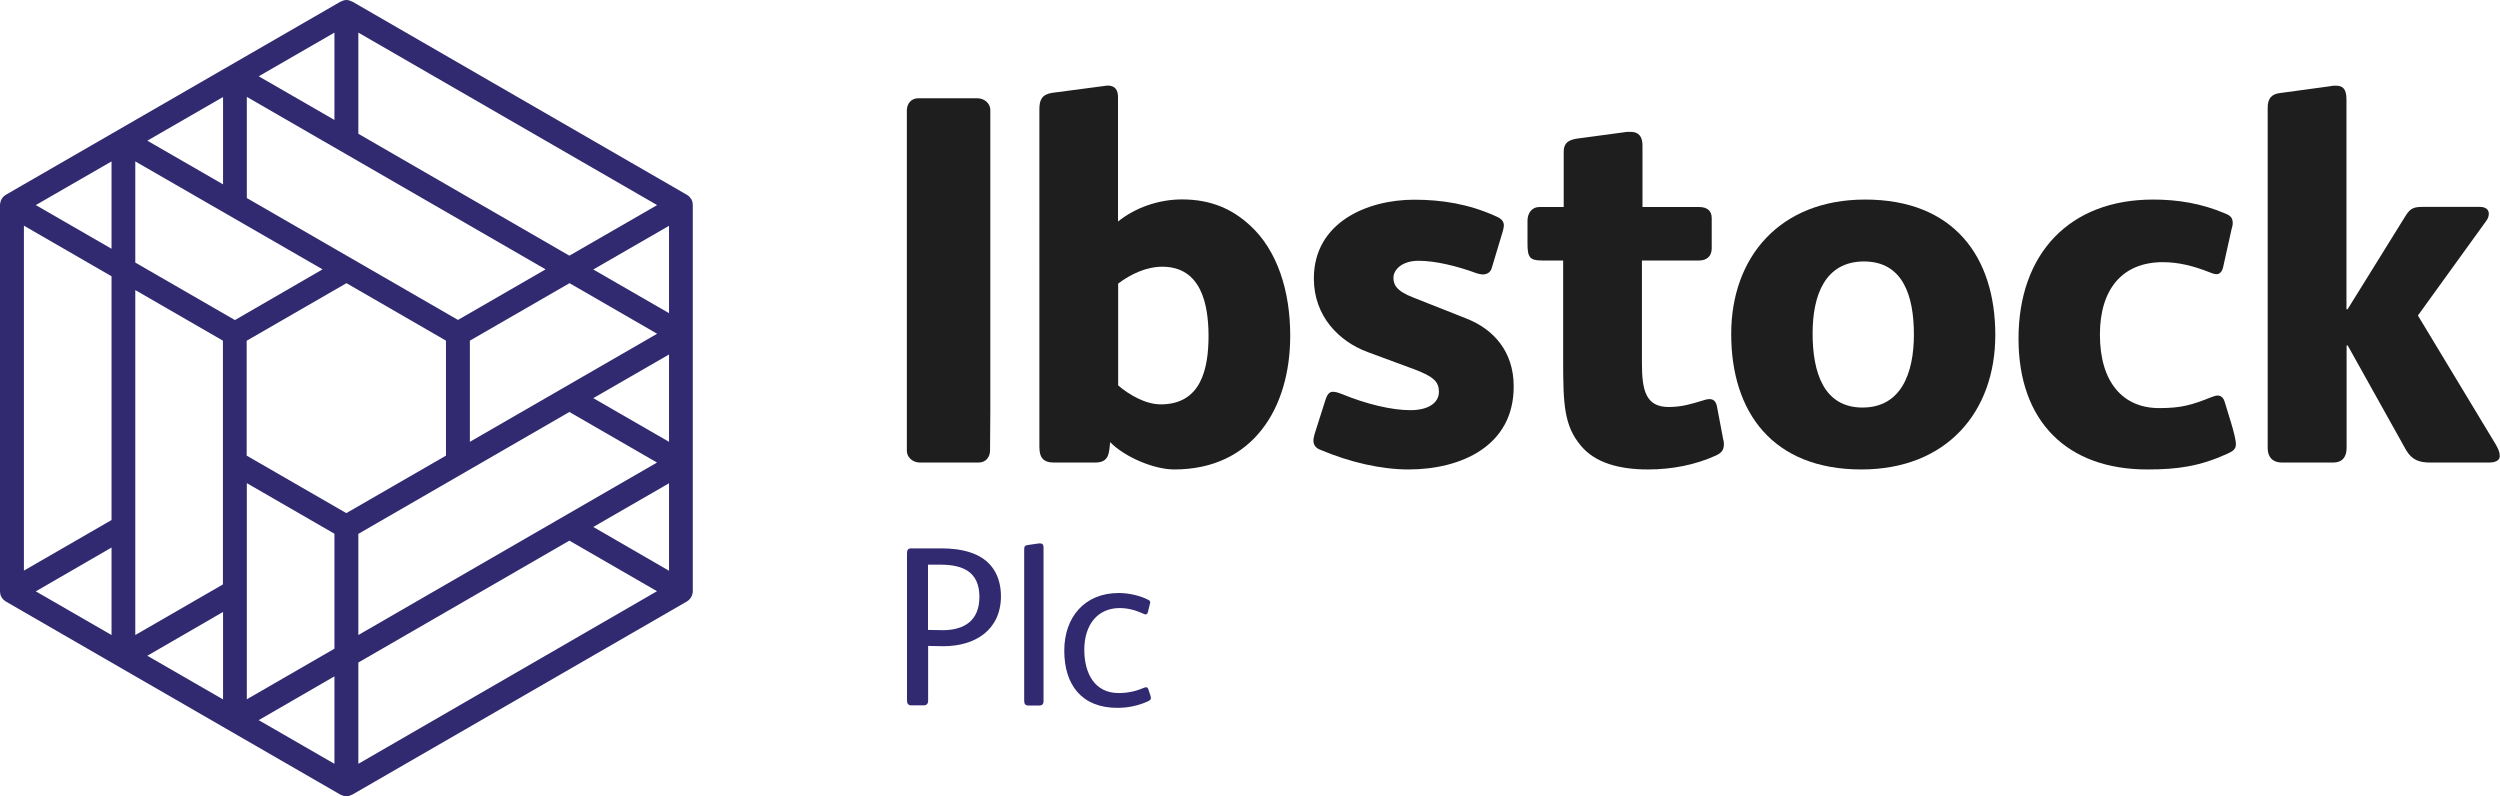 <?xml version="1.0" encoding="utf-8"?>
<!-- Generator: Adobe Illustrator 23.0.3, SVG Export Plug-In . SVG Version: 6.00 Build 0)  -->
<svg version="1.1" id="Layer_1" xmlns="http://www.w3.org/2000/svg" xmlns:xlink="http://www.w3.org/1999/xlink" x="0px" y="0px"
	 viewBox="0 0 180.9 57.62" style="enable-background:new 0 0 180.9 57.62;" xml:space="preserve">
<style type="text/css">
	.st0{fill:#312A70;}
	.st1{fill:#1E1E1E;}
</style>
<g>
	<g>
		<path class="st0" d="M50.13,42.82c0-0.01,0-0.02,0-0.03V14.84c0-0.01,0-0.02,0-0.03c0-0.05-0.01-0.1-0.02-0.16
			c0-0.02-0.01-0.04-0.01-0.05c-0.02-0.06-0.04-0.13-0.08-0.19c-0.04-0.06-0.08-0.11-0.12-0.16c-0.01-0.01-0.03-0.03-0.04-0.04
			c-0.04-0.03-0.08-0.07-0.12-0.09c-0.01-0.01-0.02-0.02-0.03-0.02L25.5,0.12c-0.01-0.01-0.02-0.01-0.03-0.01
			c-0.05-0.02-0.09-0.04-0.15-0.06c-0.02-0.01-0.03-0.01-0.05-0.02C25.2,0.01,25.14,0,25.07,0s-0.14,0.01-0.2,0.03
			c-0.02,0-0.03,0.01-0.05,0.02c-0.05,0.02-0.1,0.04-0.15,0.06c-0.01,0.01-0.02,0.01-0.03,0.01L0.43,14.09
			c-0.01,0.01-0.02,0.02-0.03,0.02c-0.04,0.03-0.08,0.06-0.12,0.09c-0.01,0.01-0.03,0.03-0.04,0.04c-0.05,0.05-0.09,0.1-0.12,0.16
			c-0.04,0.06-0.06,0.12-0.08,0.19c0,0.02-0.01,0.03-0.01,0.05C0.01,14.7,0.01,14.75,0,14.8c0,0.01,0,0.02,0,0.03v27.95
			c0,0.01,0,0.02,0,0.03c0,0.05,0.01,0.1,0.02,0.16c0,0.02,0.01,0.03,0.01,0.05c0.02,0.06,0.04,0.13,0.08,0.19
			c0,0.01,0.01,0.01,0.01,0.02c0.04,0.06,0.08,0.11,0.13,0.16c0.03,0.03,0.07,0.06,0.11,0.09c0.02,0.02,0.04,0.04,0.06,0.05l0.01,0
			c0,0,0,0,0,0l8.07,4.66c0,0,0,0,0,0l16.13,9.31c0.01,0.01,0.02,0.01,0.03,0.01c0.05,0.02,0.09,0.04,0.15,0.06
			c0.02,0.01,0.03,0.01,0.05,0.02c0.07,0.02,0.13,0.03,0.2,0.03s0.14-0.01,0.2-0.03c0.02,0,0.03-0.01,0.05-0.02
			c0.05-0.02,0.1-0.04,0.15-0.06c0.01-0.01,0.02-0.01,0.03-0.01l24.2-13.97c0,0,0,0,0,0l0.01,0c0.02-0.01,0.04-0.03,0.06-0.05
			c0.04-0.03,0.08-0.05,0.11-0.09c0.05-0.05,0.09-0.1,0.13-0.16c0-0.01,0.01-0.01,0.01-0.02c0.04-0.06,0.06-0.12,0.08-0.19
			c0.01-0.02,0.01-0.03,0.01-0.05C50.12,42.92,50.13,42.87,50.13,42.82z M1.73,16.33l6.34,3.66v17.64l-6.34,3.66V16.33z
			 M25.93,45.95v-7.32l15.27-8.82l6.34,3.66L25.93,45.95z M39.48,19.49l-6.34,3.66l-7.64-4.41c0,0,0,0,0,0l-7.64-4.41V7.01
			L39.48,19.49z M48.41,31.97l-5.48-3.16l5.48-3.16V31.97z M34,31.97v-7.32l7.21-4.16l6.34,3.66L34,31.97z M17.86,24.65l7.21-4.16
			l5.23,3.02l1.97,1.14v8.32l-3.9,2.25l-3.31,1.91l-7.21-4.16V24.65z M23.34,19.49L17,23.16L9.79,19v-7.32L23.34,19.49z M9.79,20.99
			l6.34,3.66v8.82v8.82l-6.34,3.66V20.99z M17.86,34.96l6.34,3.66v8.32l-6.34,3.66V34.96z M48.41,22.66l-5.48-3.16l5.48-3.16V22.66z
			 M41.2,18.5L25.93,9.68V2.36l21.62,12.48L41.2,18.5z M24.2,8.68l-5.48-3.16l5.48-3.16V8.68z M16.14,13.34l-5.48-3.16l5.48-3.16
			V13.34z M8.07,18l-5.48-3.16l5.48-3.16V18z M8.07,39.62v6.33l-5.48-3.16L8.07,39.62z M16.14,44.28v6.33l-5.48-3.16L16.14,44.28z
			 M24.2,48.94v6.33l-5.48-3.16L24.2,48.94z M25.93,47.94l15.27-8.82l6.34,3.66L25.93,55.27V47.94z M42.93,38.13l5.48-3.16v6.33
			L42.93,38.13z"/>
	</g>
</g>
<g>
	<g>
		<path class="st1" d="M71.66,10.98V29.6l-0.02,3c0,0.46-0.3,0.87-0.83,0.87h-4.24c-0.57,0-0.95-0.42-0.95-0.84V29.6V10.98v-3
			c0-0.46,0.3-0.87,0.83-0.87h4.26c0.57,0,0.95,0.42,0.95,0.84V10.98z"/>
	</g>
	<g>
		<path class="st1" d="M84.97,33.97c-1.48,0-3.61-0.91-4.64-1.98c-0.08,0.84-0.08,1.48-1.1,1.48h-2.96c-0.8,0-1.06-0.38-1.06-1.14
			V7.9c0-0.68,0.19-1.06,0.91-1.18l3.72-0.49c0.08,0,0.23-0.04,0.3-0.04c0.53,0,0.76,0.3,0.76,0.84v9c1.22-0.99,2.92-1.6,4.63-1.6
			c2.13,0,3.65,0.72,4.9,1.86c2.01,1.82,2.93,4.79,2.93,7.98C93.37,29.56,90.63,33.97,84.97,33.97z M84.1,19.3
			c-1.14,0-2.28,0.53-3.19,1.22v7.37c0.8,0.68,1.98,1.37,3.08,1.37c2.93,0,3.46-2.58,3.46-4.98C87.44,22,86.91,19.3,84.1,19.3z"/>
	</g>
	<g>
		<path class="st1" d="M101.92,33.97c-2.01,0-4.26-0.53-6.35-1.41c-0.42-0.15-0.53-0.42-0.53-0.68c0-0.15,0.04-0.3,0.08-0.46
			l0.76-2.39c0.15-0.49,0.3-0.68,0.57-0.68c0.15,0,0.34,0.04,0.61,0.15c1.86,0.76,3.65,1.18,5.01,1.18c1.22,0,2.05-0.49,2.05-1.33
			c0-0.72-0.38-1.1-1.79-1.63l-3.38-1.25c-2.05-0.76-3.88-2.58-3.88-5.32c0-4.07,3.88-5.7,7.26-5.7c1.98,0,3.95,0.3,5.96,1.22
			c0.34,0.15,0.53,0.34,0.53,0.65c0,0.11-0.04,0.27-0.08,0.42l-0.8,2.66c-0.08,0.3-0.34,0.46-0.65,0.46c-0.11,0-0.27-0.04-0.42-0.08
			c-1.44-0.53-3-0.91-4.22-0.91c-1.25,0-1.82,0.68-1.82,1.22c0,0.46,0.15,0.95,1.44,1.44l3.84,1.52c1.94,0.76,3.42,2.36,3.42,4.9
			C109.55,32.3,105.68,33.97,101.92,33.97z"/>
	</g>
	<g>
		<path class="st1" d="M124.12,32.98c-1.44,0.65-3.12,0.99-4.86,0.99c-2.13,0-3.84-0.49-4.86-1.71c-1.22-1.44-1.29-3-1.29-6.12
			v-7.29h-1.52c-0.91,0-1.06-0.23-1.06-1.25v-1.63c0-0.53,0.3-0.99,0.87-0.99h1.75v-3.99c0-0.76,0.49-0.91,1.18-0.99l3.42-0.46
			c0.08,0,0.15,0,0.23,0c0.57,0,0.87,0.3,0.87,0.99v4.45h4.1c0.53,0,0.91,0.23,0.91,0.8v2.2c0,0.57-0.38,0.87-0.91,0.87h-4.14v7.41
			c0,1.98,0.27,3.19,1.94,3.19c0.95,0,1.67-0.23,2.43-0.46c0.23-0.08,0.38-0.11,0.53-0.11c0.3,0,0.46,0.19,0.53,0.53l0.46,2.43
			c0.04,0.11,0.04,0.23,0.04,0.34C124.73,32.6,124.54,32.79,124.12,32.98z"/>
	</g>
	<g>
		<path class="st1" d="M134.69,33.97c-6.42,0-9.42-4.14-9.42-9.8c0-5.58,3.53-9.73,9.69-9.73c6.42,0,9.42,4.14,9.42,9.8
			C144.38,29.83,140.84,33.97,134.69,33.97z M134.88,18.92c-2.81,0-3.72,2.43-3.72,5.21c0,2.81,0.8,5.36,3.61,5.36
			c2.81,0,3.72-2.51,3.72-5.28C138.49,21.39,137.69,18.92,134.88,18.92z"/>
	</g>
	<g>
		<path class="st1" d="M161.18,32.83c-2.01,0.91-3.57,1.14-5.81,1.14c-5.78,0-9.31-3.46-9.31-9.46c0-6.16,3.69-10.07,9.73-10.07
			c1.79,0,3.5,0.27,5.28,1.03c0.34,0.15,0.49,0.3,0.49,0.68c0,0.15-0.04,0.27-0.08,0.42l-0.61,2.74c-0.08,0.38-0.27,0.53-0.49,0.53
			c-0.15,0-0.34-0.08-0.53-0.15c-1.06-0.42-2.17-0.72-3.34-0.72c-2.96,0-4.56,1.98-4.56,5.24c0,3.46,1.67,5.32,4.29,5.32
			c1.63,0,2.36-0.23,3.8-0.8c0.15-0.04,0.27-0.11,0.42-0.11c0.3,0,0.46,0.23,0.53,0.49c0.19,0.68,0.8,2.43,0.8,3.04
			C161.79,32.56,161.48,32.68,161.18,32.83z"/>
	</g>
	<g>
		<path class="st1" d="M180.1,33.47h-4.25c-0.8,0-1.33-0.19-1.75-0.91L169.88,25h-0.08v5.28v2.13c0,0.65-0.3,1.06-0.99,1.06h-3.69
			c-0.65,0-1.03-0.38-1.03-1.03V7.79c0-0.65,0.27-0.99,0.91-1.06l3.61-0.49c0.15-0.04,0.3-0.04,0.42-0.04
			c0.49,0,0.76,0.23,0.76,0.99v6.38v8.81h0.08l4.22-6.8c0.34-0.53,0.61-0.61,1.25-0.61h4.1c0.42,0,0.65,0.19,0.65,0.49
			c0,0.15-0.04,0.34-0.19,0.53l-4.94,6.84l5.62,9.31c0.15,0.27,0.3,0.53,0.3,0.84C180.9,33.4,180.41,33.47,180.1,33.47z"/>
	</g>
</g>
<g>
	<path class="st0" d="M68.26,46.76c-0.05,0-1.06-0.02-1.1-0.02v3.97c0,0.2-0.1,0.33-0.33,0.33h-0.89c-0.21,0-0.31-0.12-0.31-0.35
		V40.03c0-0.23,0.08-0.35,0.31-0.35h2.16c1.55,0,2.84,0.35,3.6,1.25c0.46,0.54,0.73,1.3,0.73,2.21
		C72.42,45.61,70.54,46.76,68.26,46.76z M68.06,40.86h-0.91v4.72c0.05,0,1.02,0.02,1.06,0.02c1.6,0,2.66-0.72,2.66-2.41
		C70.87,41.38,69.68,40.86,68.06,40.86z"/>
	<path class="st0" d="M75.22,51.05h-0.81c-0.2,0-0.3-0.1-0.3-0.33V39.77c0-0.23,0.05-0.3,0.25-0.33l0.82-0.12c0.03,0,0.05,0,0.08,0
		c0.15,0,0.25,0.07,0.25,0.28v11.1C75.52,50.94,75.42,51.05,75.22,51.05z"/>
	<path class="st0" d="M83.08,50.74c-0.71,0.33-1.47,0.48-2.23,0.48c-2.59,0-3.84-1.68-3.84-4.14c0-2.42,1.47-4.17,3.94-4.17
		c0.71,0,1.53,0.18,2.11,0.48c0.12,0.05,0.17,0.12,0.17,0.21c0,0.05-0.02,0.08-0.03,0.13l-0.13,0.53c-0.03,0.12-0.08,0.2-0.18,0.2
		c-0.03,0-0.1-0.02-0.15-0.05c-0.51-0.23-1.07-0.41-1.72-0.41c-1.57,0-2.56,1.17-2.56,3.02c0,1.68,0.73,3.13,2.49,3.13
		c0.71,0,1.32-0.16,1.85-0.39c0.05-0.02,0.1-0.03,0.13-0.03c0.08,0,0.13,0.05,0.17,0.16l0.15,0.46c0.02,0.06,0.03,0.13,0.03,0.18
		C83.27,50.62,83.22,50.67,83.08,50.74z"/>
</g>
</svg>
